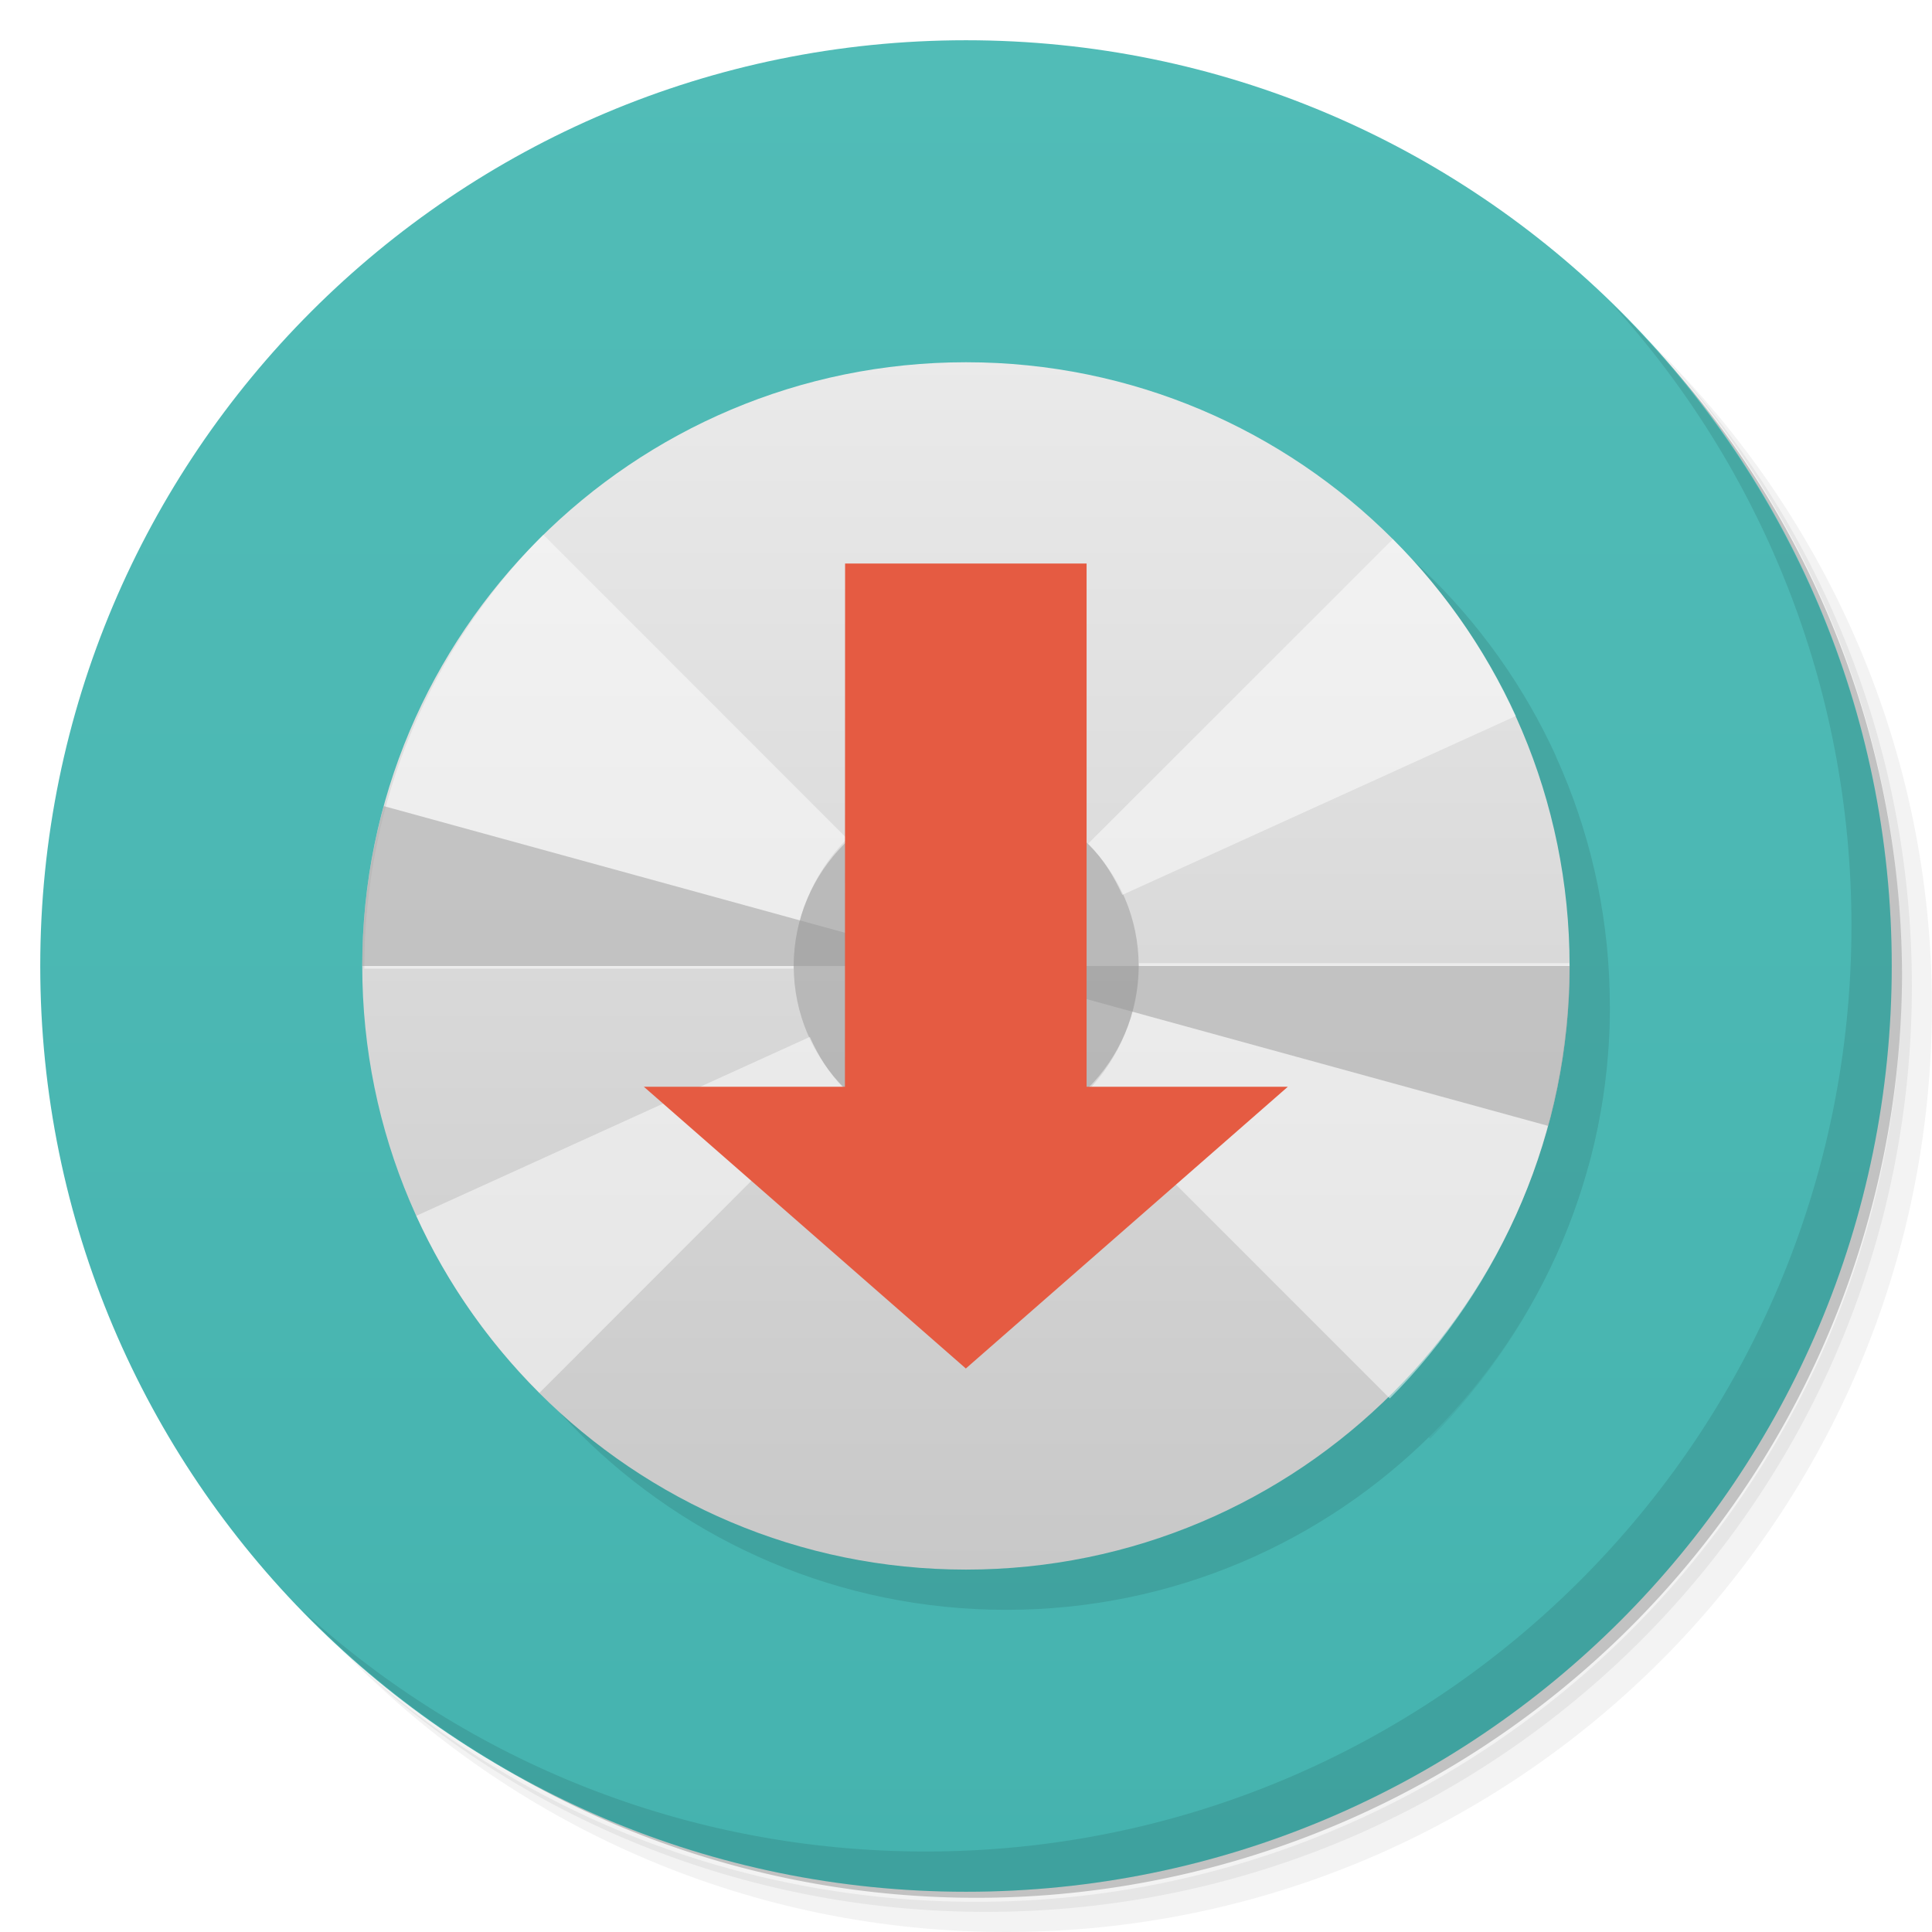 <svg viewBox="0 0 48 48"><defs><linearGradient id="linearGradient3764" x1="1" x2="47" gradientUnits="userSpaceOnUse" gradientTransform="matrix(0,-1,1,0,-1.5e-6,48)"><stop stop-color="#45b3af" stop-opacity="1"/><stop offset="1" stop-color="#51bcb7" stop-opacity="1"/></linearGradient><clipPath id="clipPath-720618044"><g transform="translate(0,-1004.362)"><path d="m -24 13 c 0 1.105 -0.672 2 -1.5 2 -0.828 0 -1.5 -0.895 -1.5 -2 0 -1.105 0.672 -2 1.5 -2 0.828 0 1.5 0.895 1.5 2 z" transform="matrix(15.333,0,0,11.5,415,878.862)" fill="#1890d0"/></g></clipPath><clipPath id="clipPath-730436204"><g transform="translate(0,-1004.362)"><path d="m -24 13 c 0 1.105 -0.672 2 -1.5 2 -0.828 0 -1.5 -0.895 -1.5 -2 0 -1.105 0.672 -2 1.5 -2 0.828 0 1.5 0.895 1.5 2 z" transform="matrix(15.333,0,0,11.5,415,878.862)" fill="#1890d0"/></g></clipPath><linearGradient id="linear0" gradientUnits="userSpaceOnUse" y1="279.1" x2="0" y2="268.33" gradientTransform="matrix(2.797,0,0,2.797,-332.973,-741.653)"><stop stop-color="#c8c8c8" stop-opacity="1"/><stop offset="1" stop-color="#eaeaea" stop-opacity="1"/></linearGradient><linearGradient id="linear0" gradientUnits="userSpaceOnUse" y1="279.1" x2="0" y2="268.33" gradientTransform="matrix(2.797,0,0,2.797,-332.973,-741.653)"><stop stop-color="#c8c8c8" stop-opacity="1"/><stop offset="1" stop-color="#eaeaea" stop-opacity="1"/></linearGradient></defs><g><path d="m 36.31 5 c 5.859 4.062 9.688 10.831 9.688 18.5 c 0 12.426 -10.07 22.5 -22.5 22.5 c -7.669 0 -14.438 -3.828 -18.5 -9.688 c 1.037 1.822 2.306 3.499 3.781 4.969 c 4.085 3.712 9.514 5.969 15.469 5.969 c 12.703 0 23 -10.298 23 -23 c 0 -5.954 -2.256 -11.384 -5.969 -15.469 c -1.469 -1.475 -3.147 -2.744 -4.969 -3.781 z m 4.969 3.781 c 3.854 4.113 6.219 9.637 6.219 15.719 c 0 12.703 -10.297 23 -23 23 c -6.081 0 -11.606 -2.364 -15.719 -6.219 c 4.16 4.144 9.883 6.719 16.219 6.719 c 12.703 0 23 -10.298 23 -23 c 0 -6.335 -2.575 -12.06 -6.719 -16.219 z" opacity="0.05"/><path d="m 41.28 8.781 c 3.712 4.085 5.969 9.514 5.969 15.469 c 0 12.703 -10.297 23 -23 23 c -5.954 0 -11.384 -2.256 -15.469 -5.969 c 4.113 3.854 9.637 6.219 15.719 6.219 c 12.703 0 23 -10.298 23 -23 c 0 -6.081 -2.364 -11.606 -6.219 -15.719 z" opacity="0.1"/><path d="m 31.25 2.375 c 8.615 3.154 14.75 11.417 14.75 21.13 c 0 12.426 -10.07 22.5 -22.5 22.5 c -9.708 0 -17.971 -6.135 -21.12 -14.75 a 23 23 0 0 0 44.875 -7 a 23 23 0 0 0 -16 -21.875 z" opacity="0.2"/></g><g><path d="m 24 1 c 12.703 0 23 10.297 23 23 c 0 12.703 -10.297 23 -23 23 -12.703 0 -23 -10.297 -23 -23 0 -12.703 10.297 -23 23 -23 z" fill="url(#linearGradient3764)" fill-opacity="1"/></g><g/><g><g clip-path="url(#clipPath-720618044)"><g transform="translate(1,1)"><g opacity="0.1"><!-- color: #51bcb7 --><g><path d="m 24 9 c 8.281 0 14.996 6.715 14.996 15 c 0 8.281 -6.715 14.996 -14.996 14.996 c -8.285 0 -15 -6.715 -15 -14.996 c 0 -8.285 6.715 -15 15 -15 m 0 0" fill="#000" stroke="none" fill-rule="evenodd"/><path d="m 34.527 34.746 c 0.691 -0.691 1.313 -1.457 1.863 -2.27 c 0.547 -0.809 1.023 -1.688 1.41 -2.602 c 0.387 -0.914 0.68 -1.871 0.883 -2.867 c 0.199 -0.996 0.309 -2.027 0.309 -3.078 l -10.699 0 c 0 0.633 -0.129 1.242 -0.359 1.789 c -0.227 0.547 -0.563 1.039 -0.977 1.453 l 7.574 7.574 m -0.004 0" fill="#000" stroke="none" fill-rule="nonzero" fill-opacity="0.498"/><path d="m 13.496 13.289 c -0.688 0.688 -1.309 1.449 -1.855 2.262 c -0.547 0.813 -1.02 1.684 -1.402 2.594 c -0.387 0.91 -0.68 1.863 -0.879 2.852 c -0.203 0.992 -0.309 2.02 -0.309 3.07 l 10.664 0 c 0 -0.633 0.125 -1.238 0.359 -1.781 c 0.23 -0.547 0.563 -1.039 0.973 -1.449 l -7.539 -7.543 m -0.012 -0.004" fill="#000" stroke="none" fill-rule="nonzero" fill-opacity="0.498"/><path d="m 28.29 24 c 0 2.367 -1.918 4.285 -4.285 4.285 c -2.367 0 -4.285 -1.918 -4.285 -4.285 c 0 -2.367 1.918 -4.285 4.285 -4.285 c 2.367 0 4.285 1.918 4.285 4.285 m 0 0" fill="#000" stroke="none" fill-rule="nonzero" fill-opacity="0.498"/><path d="m 20.12 25.762 l -9.777 4.445 c 0.75 1.652 1.793 3.133 3.059 4.398 l 7.563 -7.566 c -0.359 -0.363 -0.633 -0.801 -0.844 -1.273 m 0 -0.004" fill="#000" stroke="none" fill-rule="nonzero" fill-opacity="0.498"/><path d="m 34.602 13.398 l -7.566 7.562 c 0.363 0.363 0.633 0.801 0.848 1.273 l 9.777 -4.445 c -0.754 -1.648 -1.793 -3.129 -3.059 -4.395 m 0 0.004" fill="#000" stroke="none" fill-rule="nonzero" fill-opacity="0.498"/><path d="m 39 24 c 0 1.344 -0.18 2.68 -0.535 3.973 l -14.465 -3.973 m 15 0" fill="#000" stroke="none" fill-rule="nonzero" fill-opacity="0.498"/><path d="m 9 24 c 0 -1.34 0.18 -2.676 0.535 -3.973 l 14.465 3.973 m -15 0" fill="#000" stroke="none" fill-rule="nonzero" fill-opacity="0.498"/><path d="m 24 21.859 c 0.59 0 1.129 0.238 1.516 0.621 c 0.387 0.387 0.625 0.926 0.625 1.52 c 0 0.59 -0.238 1.129 -0.625 1.516 c -0.387 0.387 -0.926 0.625 -1.516 0.625 c -0.594 0 -1.133 -0.238 -1.52 -0.625 c -0.383 -0.387 -0.621 -0.926 -0.621 -1.516 c 0 -0.594 0.238 -1.133 0.621 -1.52 c 0.387 -0.383 0.926 -0.621 1.52 -0.621 m 0 0" fill="#000" stroke="none" fill-rule="nonzero" fill-opacity="0.498"/><path d="m 20.996 14 l 6 0 l 0 13 l 5 0 l -8 7 l -8 -7 l 4.996 0 m 0.004 -13" fill="#000" stroke="none" fill-rule="nonzero" fill-opacity="1"/></g></g></g></g></g><g><g clip-path="url(#clipPath-730436204)"><!-- color: #51bcb7 --><g><path d="m 24 9 c 8.281 0 14.996 6.715 14.996 15 c 0 8.281 -6.715 14.996 -14.996 14.996 c -8.285 0 -15 -6.715 -15 -14.996 c 0 -8.285 6.715 -15 15 -15 m 0 0" fill="url(#linear0)" stroke="none" fill-rule="evenodd"/><path d="m 34.527 34.746 c 0.691 -0.691 1.313 -1.457 1.863 -2.27 c 0.547 -0.809 1.023 -1.688 1.41 -2.602 c 0.387 -0.914 0.68 -1.871 0.883 -2.867 c 0.199 -0.996 0.309 -2.027 0.309 -3.078 l -10.699 0 c 0 0.633 -0.129 1.242 -0.359 1.789 c -0.227 0.547 -0.563 1.039 -0.977 1.453 l 7.574 7.574 m -0.004 0" fill="#fff" stroke="none" fill-rule="nonzero" fill-opacity="0.498"/><path d="m 13.496 13.289 c -0.688 0.688 -1.309 1.449 -1.855 2.262 c -0.547 0.813 -1.02 1.684 -1.402 2.594 c -0.387 0.91 -0.68 1.863 -0.879 2.852 c -0.203 0.992 -0.309 2.02 -0.309 3.07 l 10.664 0 c 0 -0.633 0.125 -1.238 0.359 -1.781 c 0.23 -0.547 0.563 -1.039 0.973 -1.449 l -7.539 -7.543 m -0.012 -0.004" fill="#fff" stroke="none" fill-rule="nonzero" fill-opacity="0.498"/><path d="m 28.29 24 c 0 2.367 -1.918 4.285 -4.285 4.285 c -2.367 0 -4.285 -1.918 -4.285 -4.285 c 0 -2.367 1.918 -4.285 4.285 -4.285 c 2.367 0 4.285 1.918 4.285 4.285 m 0 0" fill="#999" stroke="none" fill-rule="nonzero" fill-opacity="0.498"/><path d="m 20.12 25.762 l -9.777 4.445 c 0.75 1.652 1.793 3.133 3.059 4.398 l 7.563 -7.566 c -0.359 -0.363 -0.633 -0.801 -0.844 -1.273 m 0 -0.004" fill="#fff" stroke="none" fill-rule="nonzero" fill-opacity="0.498"/><path d="m 34.602 13.398 l -7.566 7.562 c 0.363 0.363 0.633 0.801 0.848 1.273 l 9.777 -4.445 c -0.754 -1.648 -1.793 -3.129 -3.059 -4.395 m 0 0.004" fill="#fff" stroke="none" fill-rule="nonzero" fill-opacity="0.498"/><path d="m 39 24 c 0 1.344 -0.18 2.68 -0.535 3.973 l -14.465 -3.973 m 15 0" fill="#999" stroke="none" fill-rule="nonzero" fill-opacity="0.498"/><path d="m 9 24 c 0 -1.34 0.18 -2.676 0.535 -3.973 l 14.465 3.973 m -15 0" fill="#999" stroke="none" fill-rule="nonzero" fill-opacity="0.498"/><path d="m 24 21.859 c 0.59 0 1.129 0.238 1.516 0.621 c 0.387 0.387 0.625 0.926 0.625 1.52 c 0 0.59 -0.238 1.129 -0.625 1.516 c -0.387 0.387 -0.926 0.625 -1.516 0.625 c -0.594 0 -1.133 -0.238 -1.52 -0.625 c -0.383 -0.387 -0.621 -0.926 -0.621 -1.516 c 0 -0.594 0.238 -1.133 0.621 -1.52 c 0.387 -0.383 0.926 -0.621 1.52 -0.621 m 0 0" fill="#fff" stroke="none" fill-rule="nonzero" fill-opacity="0.498"/><path d="m 20.996 14 l 6 0 l 0 13 l 5 0 l -8 7 l -8 -7 l 4.996 0 m 0.004 -13" fill="#e55b42" stroke="none" fill-rule="nonzero" fill-opacity="1"/></g></g></g><g><path d="m 40.03 7.531 c 3.712 4.084 5.969 9.514 5.969 15.469 0 12.703 -10.297 23 -23 23 c -5.954 0 -11.384 -2.256 -15.469 -5.969 4.178 4.291 10.01 6.969 16.469 6.969 c 12.703 0 23 -10.298 23 -23 0 -6.462 -2.677 -12.291 -6.969 -16.469 z" opacity="0.1"/></g></svg>